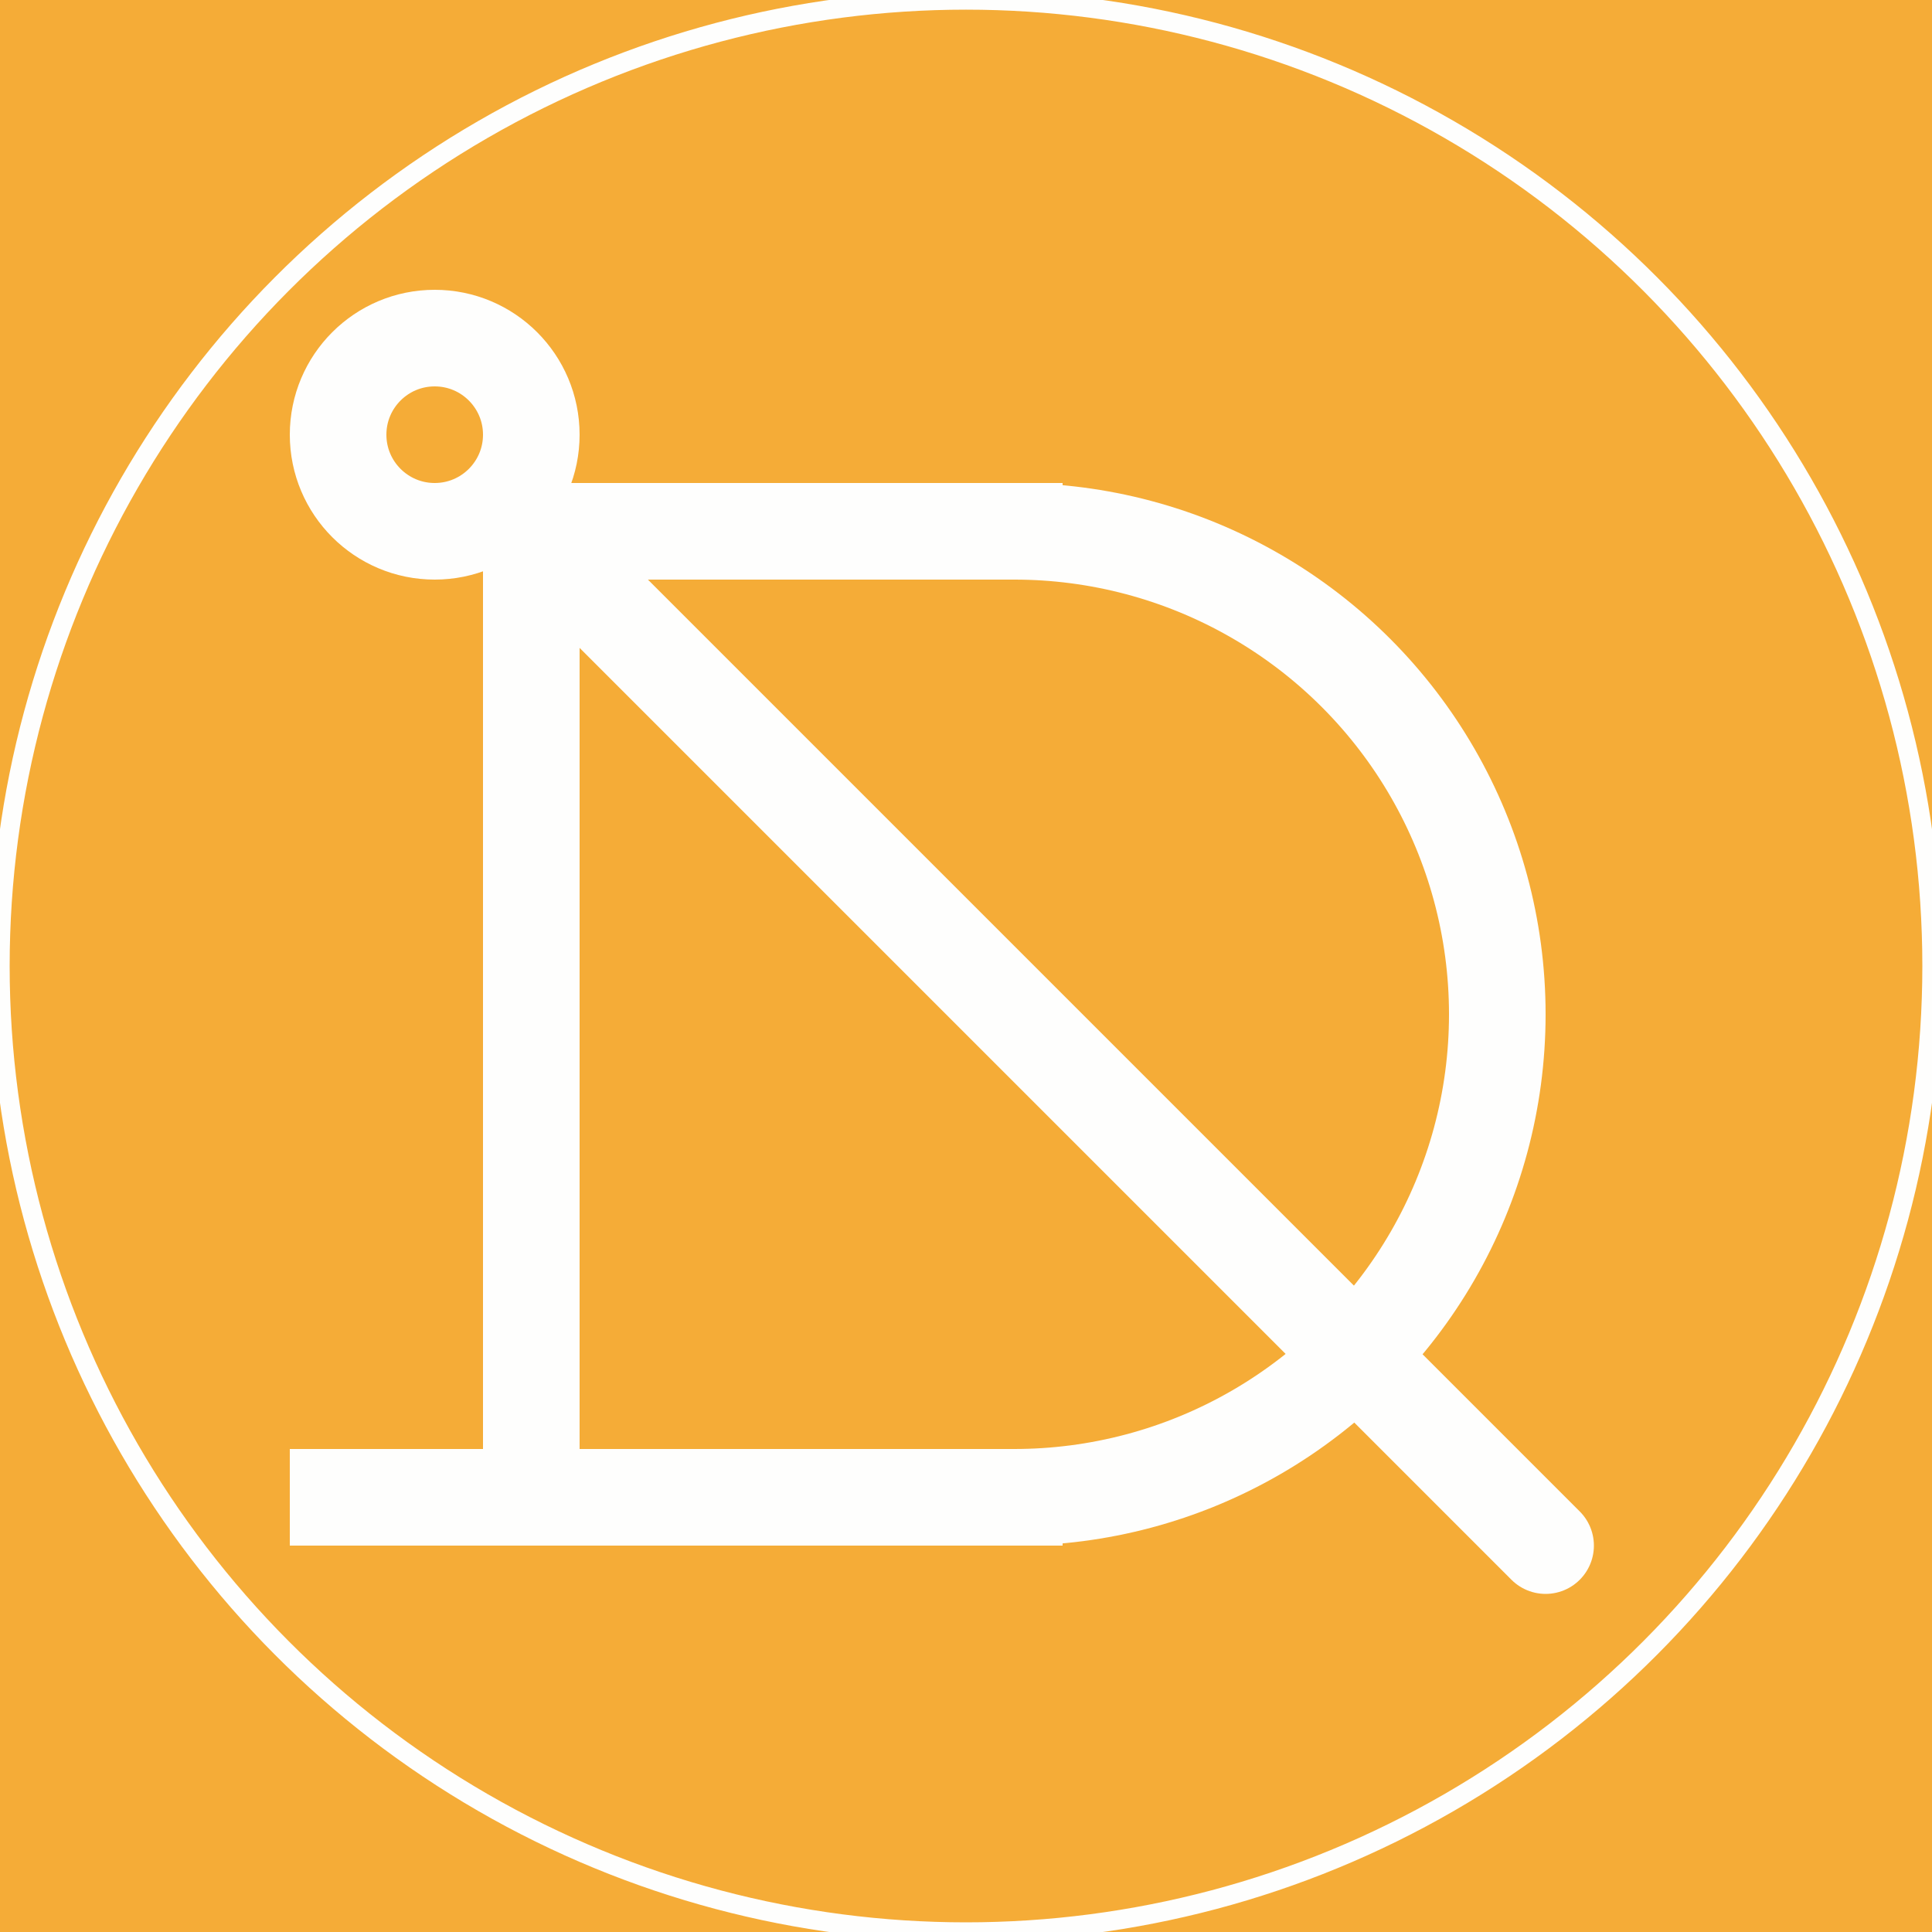 <svg width="200" height="200" version="1.1" xmlns="http://www.w3.org/2000/svg" xmlns:xlink="http://www.w3.org/1999/xlink">
  <rect x="0" y="0" fill="#F5AC37" style="padding: 44;" height="200" width="200"></rect>
  <defs>
    <clipPath id="cut-off-bottom">
      <rect x="105" y="5" width="95" height="195"></rect>

    </clipPath>
  </defs>
  <g stroke-opacity="1" stroke="#FEFEFD">
  	<circle cx="105" cy="105" r="50" fill="none" stroke-width="10" clip-path="url(#cut-off-bottom)" stroke-linecap="square">
	</circle>

  	<polyline fill="none" stroke-width="10" points="55 155, 55 55" stroke-linecap="square">
	</polyline>
  	<polyline fill="none" stroke-width="10" stroke-linecap="square" points="55 55, 105 55">
	</polyline>
  	<polyline fill="none" stroke-width="10" stroke-linecap="square" points="35 155, 105 155">
	</polyline>
	<polyline fill="none" stroke-width="10" points="55 55, 160 160" stroke-linecap="round">
	</polyline>

	<polyline stroke="yellow" fill="none" stroke-width="10" stroke-linecap="square" points="155 35, 135 55" stroke-opacity="0">
	</polyline>
<circle r="10" stroke-width="10" stroke-linecap="square" fill="#F5AC37" cx="45" cy="45">
	</circle>
<circle stroke-linecap="square" fill="none" cx="100" cy="100" r="100" stroke-width="2">
	</circle>
</g>
</svg>
